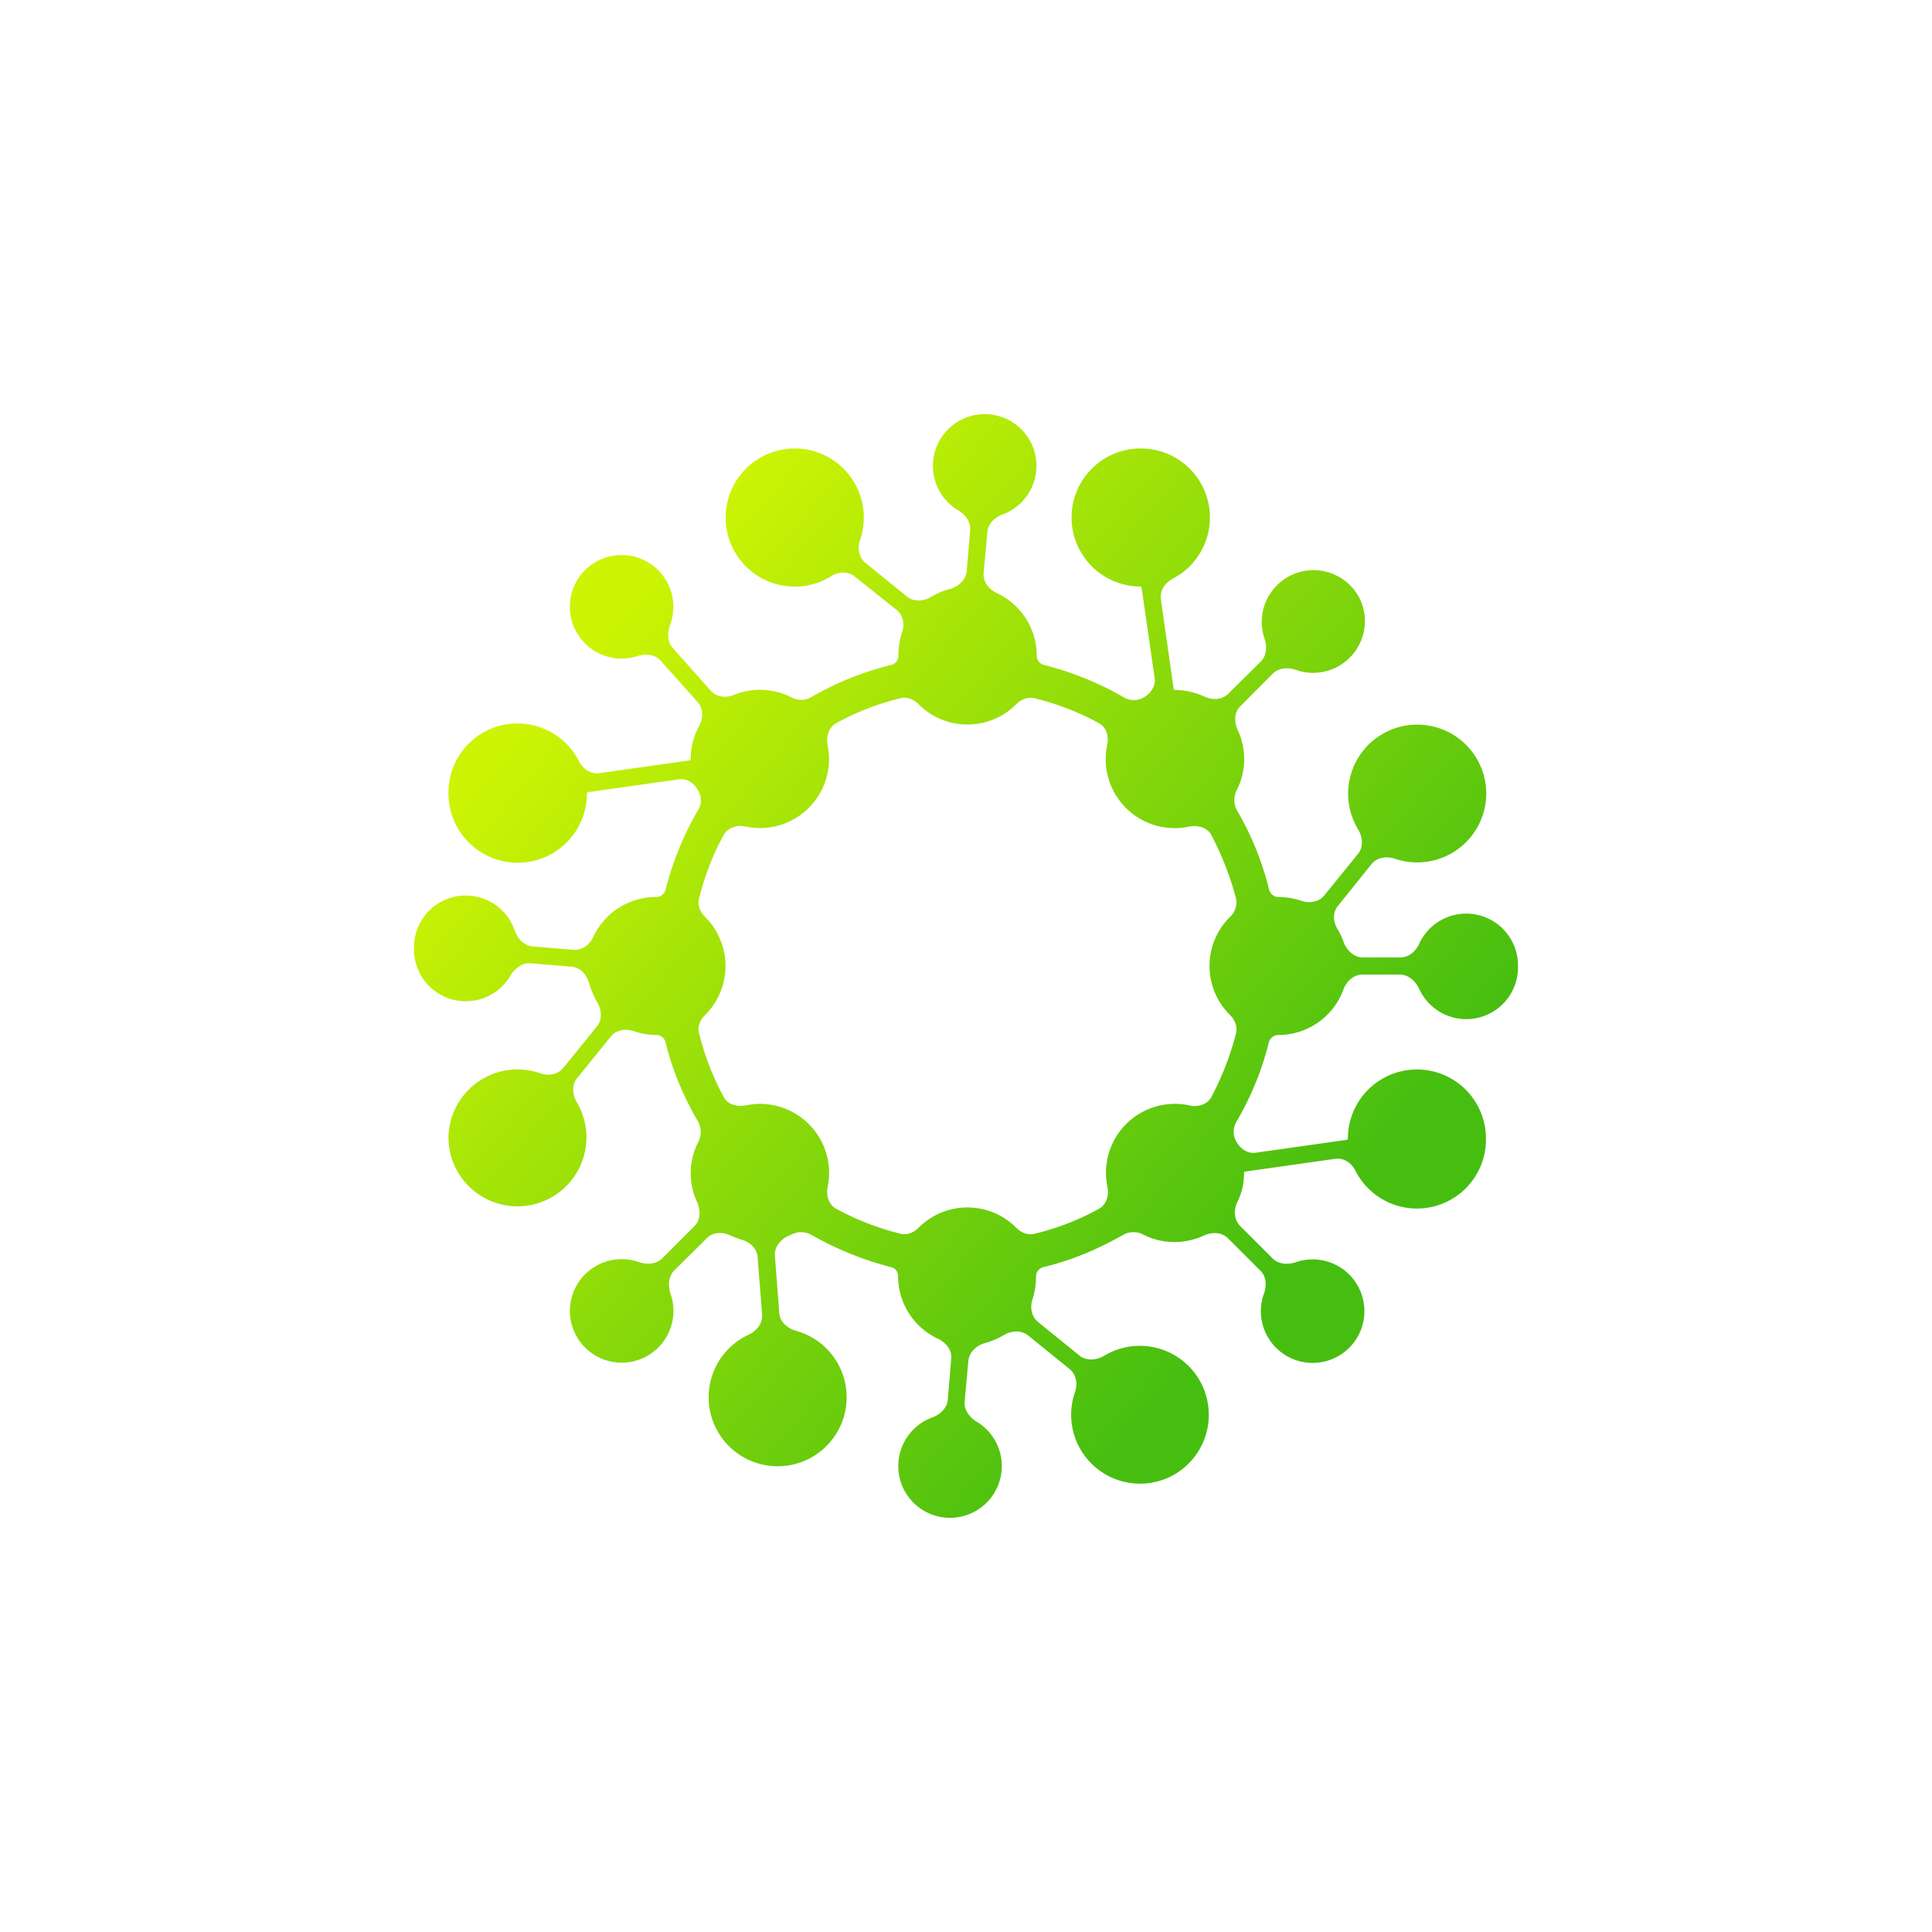 <svg xmlns="http://www.w3.org/2000/svg" width="24" height="24" fill="none" viewBox="0 0 24 24"><path fill="url(#OZO__a)" d="M12.266 6.609c.008-.108.094-.185.193-.22a.643.643 0 1 0-.557-.05c.09.05.158.145.15.248l-.043.514c-.013.103-.103.185-.206.215a.9.9 0 0 0-.236.098c-.09.056-.214.065-.296 0l-.518-.42c-.086-.068-.103-.188-.069-.287a.858.858 0 1 0-.364.454c.09-.06.214-.068.296 0l.523.416c.085.069.103.189.064.287a.9.9 0 0 0-.043.279.116.116 0 0 1-.086.116 3.8 3.8 0 0 0-.998.402.26.26 0 0 1-.249 0 .86.86 0 0 0-.707-.03c-.099.043-.219.03-.291-.051l-.472-.531c-.068-.073-.068-.19-.034-.283a.643.643 0 1 0-.407.385c.103-.034.223-.021.291.056l.459.514c.073.086.073.202.017.3a.86.86 0 0 0-.103.408c0 .008-.004.017-.013.017l-1.118.158c-.108.017-.206-.051-.258-.15a.857.857 0 0 0-1.62.403.86.86 0 0 0 1.72 0c0-.008.008-.017.016-.017l1.127-.159c.103-.017.193.052.24.142a.23.23 0 0 1 0 .236q-.271.463-.407.998a.12.12 0 0 1-.116.086.86.86 0 0 0-.78.493c-.042.098-.14.171-.248.163l-.514-.043c-.103-.013-.18-.099-.215-.197a.643.643 0 0 0-1.251.227.643.643 0 0 0 1.2.33c.051-.086.146-.159.248-.15l.515.043c.107.012.184.102.214.21a1 1 0 0 0 .099.23c.055.09.064.215 0 .297l-.42.518c-.069.086-.185.103-.288.069a.857.857 0 0 0-1.14.81.857.857 0 1 0 1.595-.45c-.056-.09-.065-.214 0-.296l.42-.518c.064-.086.184-.103.287-.07q.13.046.278.048a.12.12 0 0 1 .116.086c.086.356.227.686.407.994a.27.27 0 0 1 0 .249.85.85 0 0 0-.013.75c.043.098.043.218-.034.295l-.403.403c-.077.073-.193.077-.291.043a.643.643 0 1 0 .398.399c-.034-.099-.03-.215.043-.292l.407-.403c.073-.077.193-.081.292-.034a1 1 0 0 0 .137.052c.107.03.193.11.201.214l.056.715c.009.108-.064.202-.163.25a.857.857 0 1 0 .579-.048c-.103-.03-.193-.111-.202-.214l-.055-.716c-.009-.107.068-.201.167-.249.013 0 .021-.008.034-.013a.26.26 0 0 1 .249 0c.308.176.643.313.994.403.056.013.086.06.086.116a.86.86 0 0 0 .501.776c.095.047.172.141.159.248l-.043.515c-.013.102-.099.18-.197.214a.643.643 0 1 0 .557.051c-.086-.051-.159-.145-.15-.248l.047-.515c.013-.102.099-.184.206-.214a.9.9 0 0 0 .231-.098c.095-.056.214-.065.3 0l.519.42c.085.068.103.188.068.287a.856.856 0 0 0 1.196 1.045.857.857 0 1 0-.836-1.495c-.094.055-.214.064-.3 0l-.518-.42c-.086-.069-.103-.189-.069-.287a.9.9 0 0 0 .043-.279.12.12 0 0 1 .09-.116c.356-.085.686-.227.994-.402a.26.26 0 0 1 .253 0 .86.86 0 0 0 .75.008c.099-.043.219-.043.296.034l.403.403c.077.073.081.193.043.292a.643.643 0 1 0 .394-.395c-.094.03-.21.026-.283-.047l-.403-.403c-.077-.077-.085-.197-.038-.295a.8.8 0 0 0 .085-.365c0-.008 0-.017.013-.017l1.114-.158c.112-.018.21.051.258.15a.857.857 0 0 0 1.62-.403.857.857 0 1 0-1.715 0c0 .008-.008.017-.017.017l-1.127.159c-.103.017-.197-.052-.244-.142a.24.24 0 0 1 0-.236c.18-.308.321-.643.407-.998a.125.125 0 0 1 .12-.086.86.86 0 0 0 .806-.566c.038-.103.128-.184.235-.184h.468c.102 0 .188.077.235.172a.643.643 0 0 0 1.23-.28.643.643 0 0 0-1.226-.278c-.042.095-.128.172-.235.172h-.472c-.102 0-.192-.086-.231-.184a.8.8 0 0 0-.073-.16c-.06-.09-.069-.213 0-.295l.416-.518c.068-.086.188-.103.291-.069a.858.858 0 0 0 1.136-.81.858.858 0 1 0-1.59.45c.056.09.064.214 0 .296l-.42.518c-.069.086-.189.103-.287.069a.9.9 0 0 0-.279-.047.12.12 0 0 1-.12-.086 3.7 3.7 0 0 0-.403-.994.27.27 0 0 1 0-.249.85.85 0 0 0 .009-.75c-.043-.098-.043-.218.039-.295l.402-.403c.073-.073.189-.077.288-.043a.643.643 0 0 0 .794-.877.643.643 0 0 0-1.189.483c.034.094.03.214-.043.287l-.407.403c-.077.077-.197.08-.296.034a.9.9 0 0 0-.364-.082.02.02 0 0 1-.017-.012l-.159-1.115c-.017-.107.052-.205.15-.257a.857.857 0 0 0-.402-1.616.857.857 0 0 0 0 1.715q.012 0 .012.013l.163 1.127c.013.098-.051.193-.141.24a.24.24 0 0 1-.236 0 3.9 3.9 0 0 0-1.003-.407.12.12 0 0 1-.085-.116.86.86 0 0 0-.497-.776c-.1-.047-.172-.141-.163-.248l.047-.515zm-1.08 2.065c.081-.021.163.013.223.073a.857.857 0 0 0 1.217 0c.06-.06.146-.094.227-.073.279.069.549.172.797.309.094.051.129.167.103.274a.857.857 0 0 0 1.02 1.011c.103-.02.223.01.274.103.129.249.236.515.309.797a.25.25 0 0 1-.077.223.856.856 0 0 0 0 1.217c.06.06.094.142.077.223a3.6 3.6 0 0 1-.309.798c-.051.094-.171.128-.274.102a.856.856 0 0 0-1.016 1.012c.022.107-.013.223-.107.274q-.372.206-.797.309c-.086.021-.167-.013-.227-.073a.857.857 0 0 0-1.217 0c-.06.06-.142.094-.223.073a3.4 3.4 0 0 1-.797-.309c-.095-.051-.129-.167-.107-.274a.858.858 0 0 0-1.016-1.012c-.107.022-.223-.008-.275-.102a3.4 3.4 0 0 1-.308-.798c-.022-.081.017-.162.077-.223a.86.86 0 0 0 0-1.217c-.06-.06-.099-.141-.077-.223q.102-.423.308-.797c.052-.094.172-.128.275-.103a.857.857 0 0 0 1.015-1.01c-.02-.108.013-.224.108-.275q.372-.206.797-.309"/><defs><linearGradient id="OZO__a" x1="8.143" x2="16.929" y1="7.071" y2="14.571" gradientUnits="userSpaceOnUse"><stop stop-color="#CCF404"/><stop offset="1" stop-color="#46BE10"/></linearGradient></defs></svg>